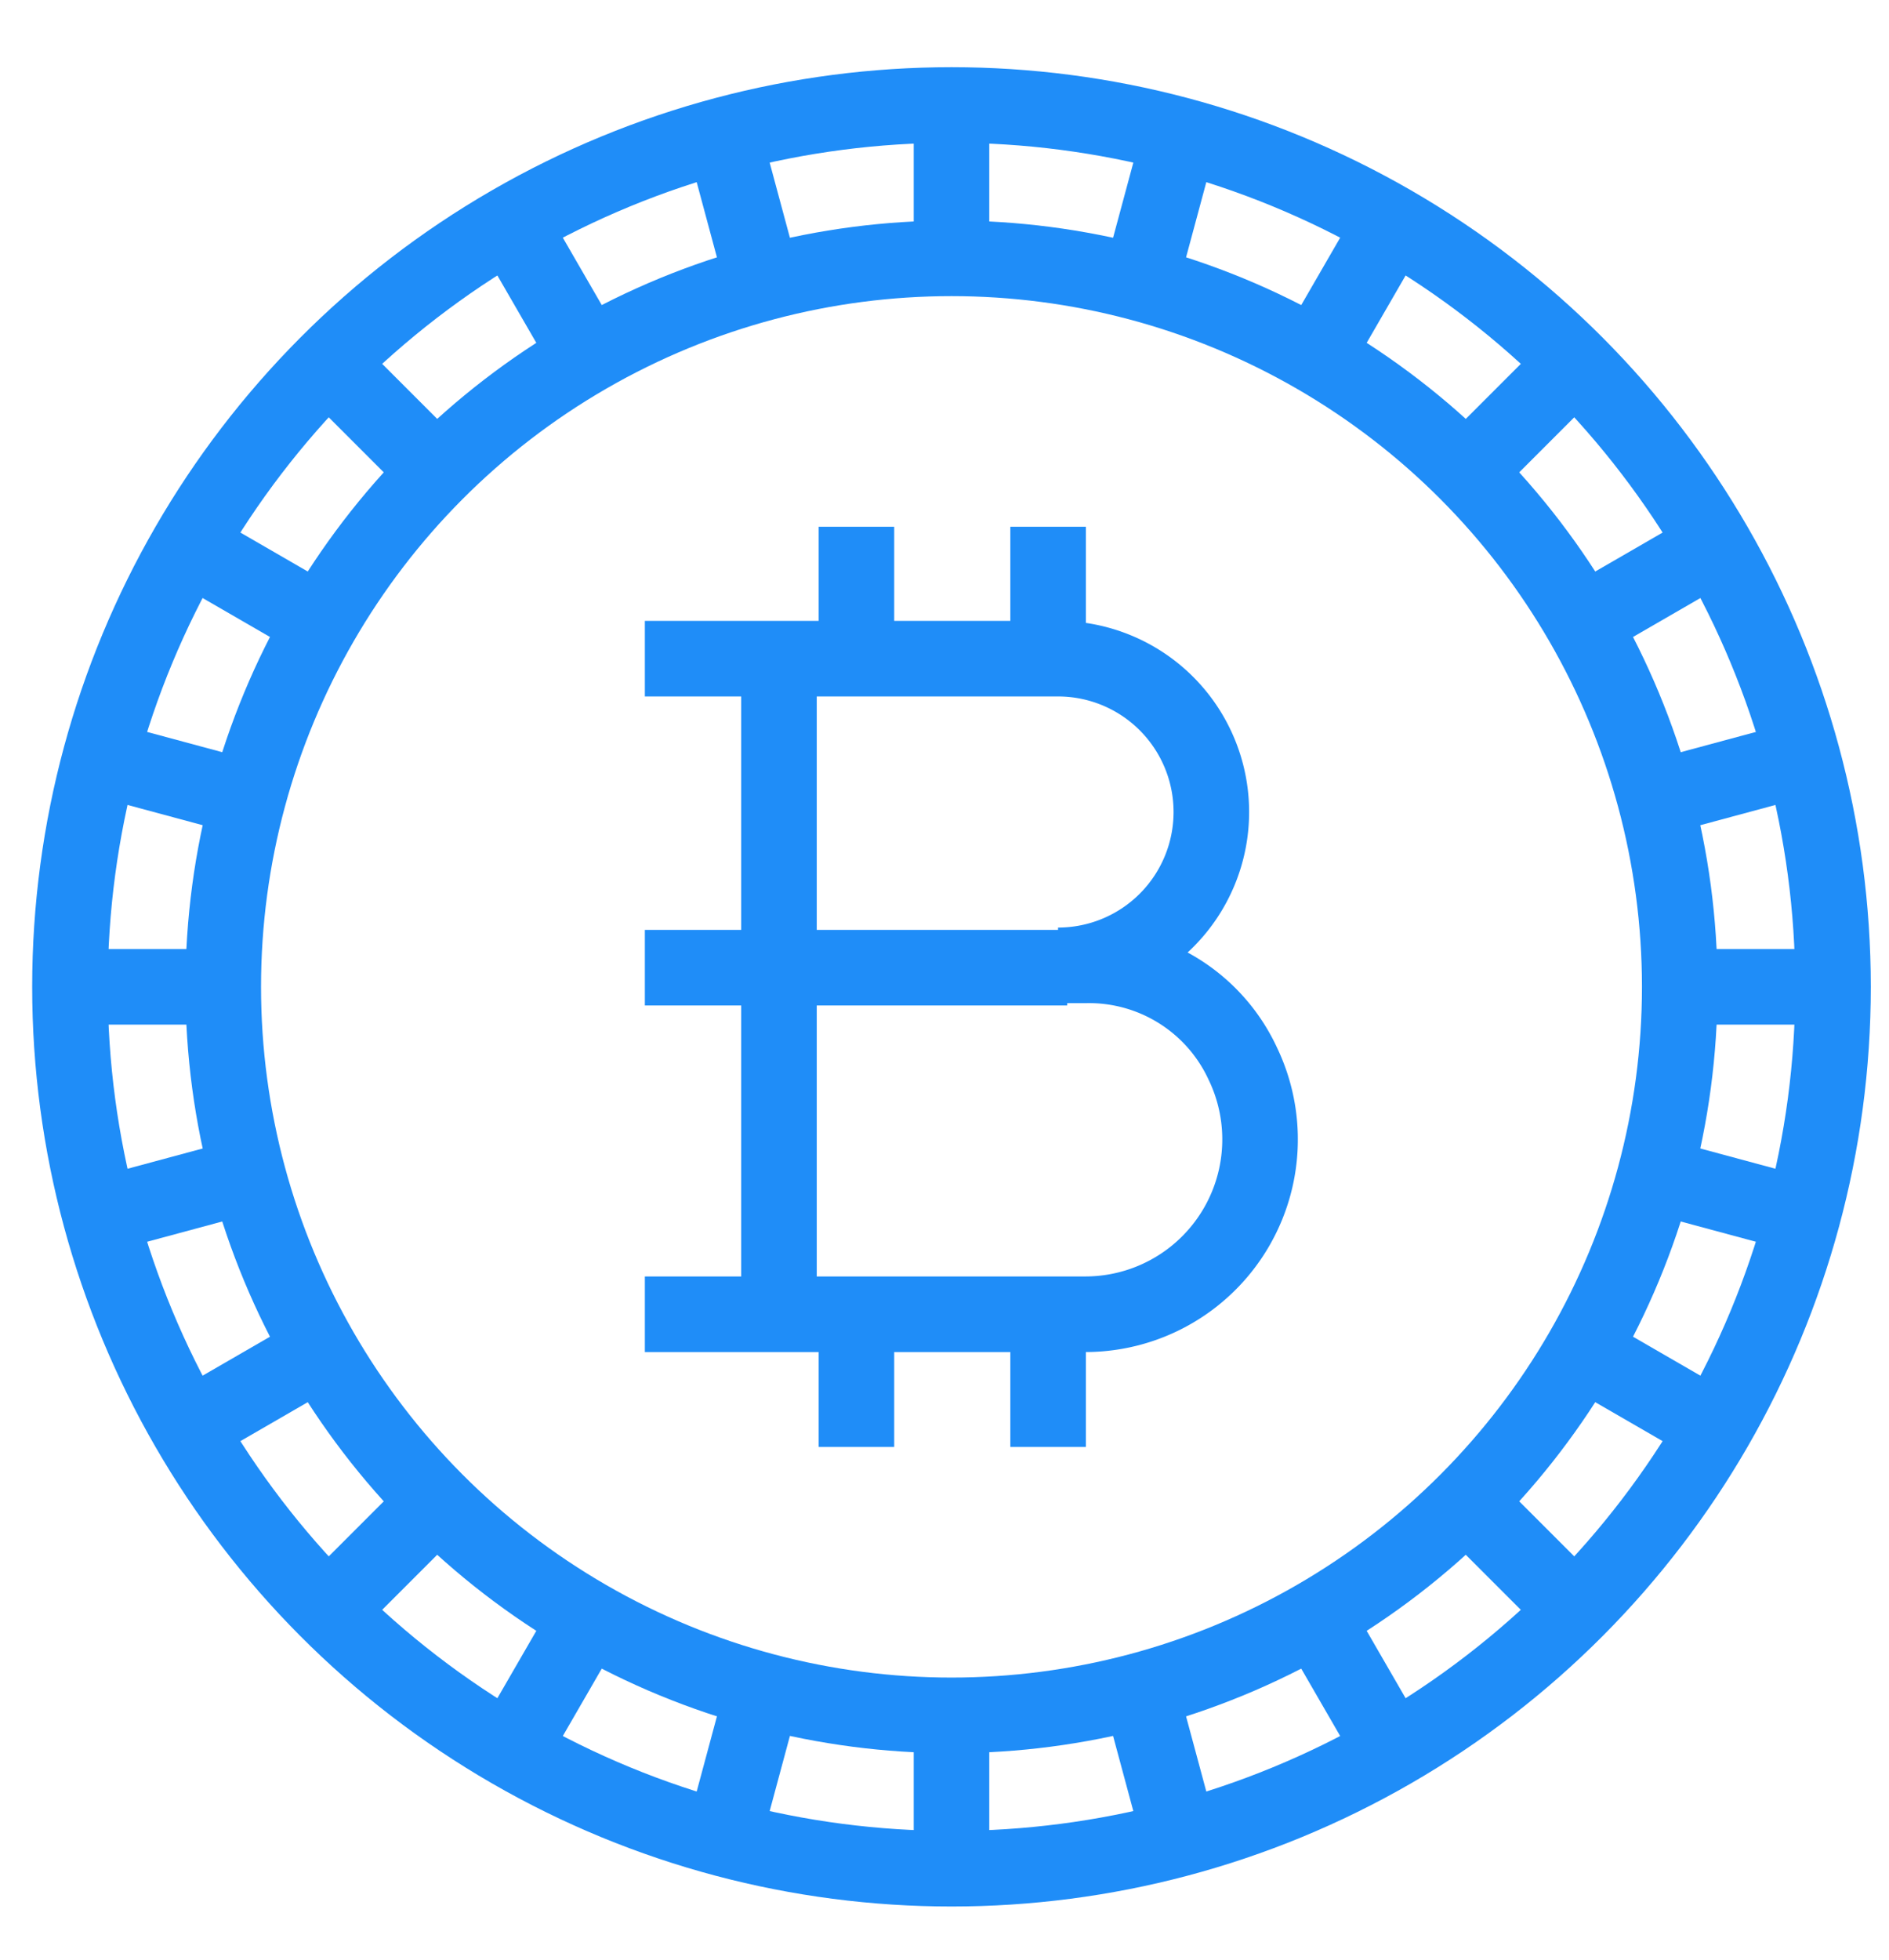 <svg xmlns="http://www.w3.org/2000/svg" width="27" height="28" viewBox="0 0 27 28">
    <g fill="none" fill-rule="evenodd" stroke="#1F8DF8" stroke-width="1.08" transform="translate(1 1.5)">
        <path d="M8.217 12.326h6.037m-4.12-4.383v9.335m-1.917 0h6.3a2.498 2.498 0 0 0 2.246-3.582 2.421 2.421 0 0 0-2.246-1.403h-.394a2.191 2.191 0 0 0 0-4.382H8.217m3.024-1.885v1.917m2.74-1.917v1.917m-2.74 9.335v1.896m2.74-1.917v1.917"/>
        <circle cx="12.6" cy="12.6" r="12.6"/>
        <circle cx="12.6" cy="12.6" r="10.409"/>
        <path d="M12.6 0v2.191M23.009 12.6H25.2M12.6 23.009V25.2M0 12.6h2.191M21.508 3.692l-1.545 1.545M19.963 19.963l1.545 1.545M5.237 19.963l-1.545 1.545M3.692 3.692l1.545 1.545M.427 9.335l2.115.57M15.295 2.542l.57-2.115M22.658 15.295l2.115.57M9.335 24.773l.57-2.115M6.3 1.687l1.096 1.896M21.617 7.396L23.513 6.3M17.804 21.617l1.096 1.896M1.687 18.9l1.896-1.096M1.687 6.3l1.896 1.096M17.804 3.583L18.9 1.687M21.617 17.804l1.896 1.096M6.3 23.513l1.096-1.896M9.335.427l.57 2.115M22.658 9.905l2.115-.57M15.295 22.658l.57 2.115M.427 15.865l2.115-.57"/>
    </g>
</svg>
